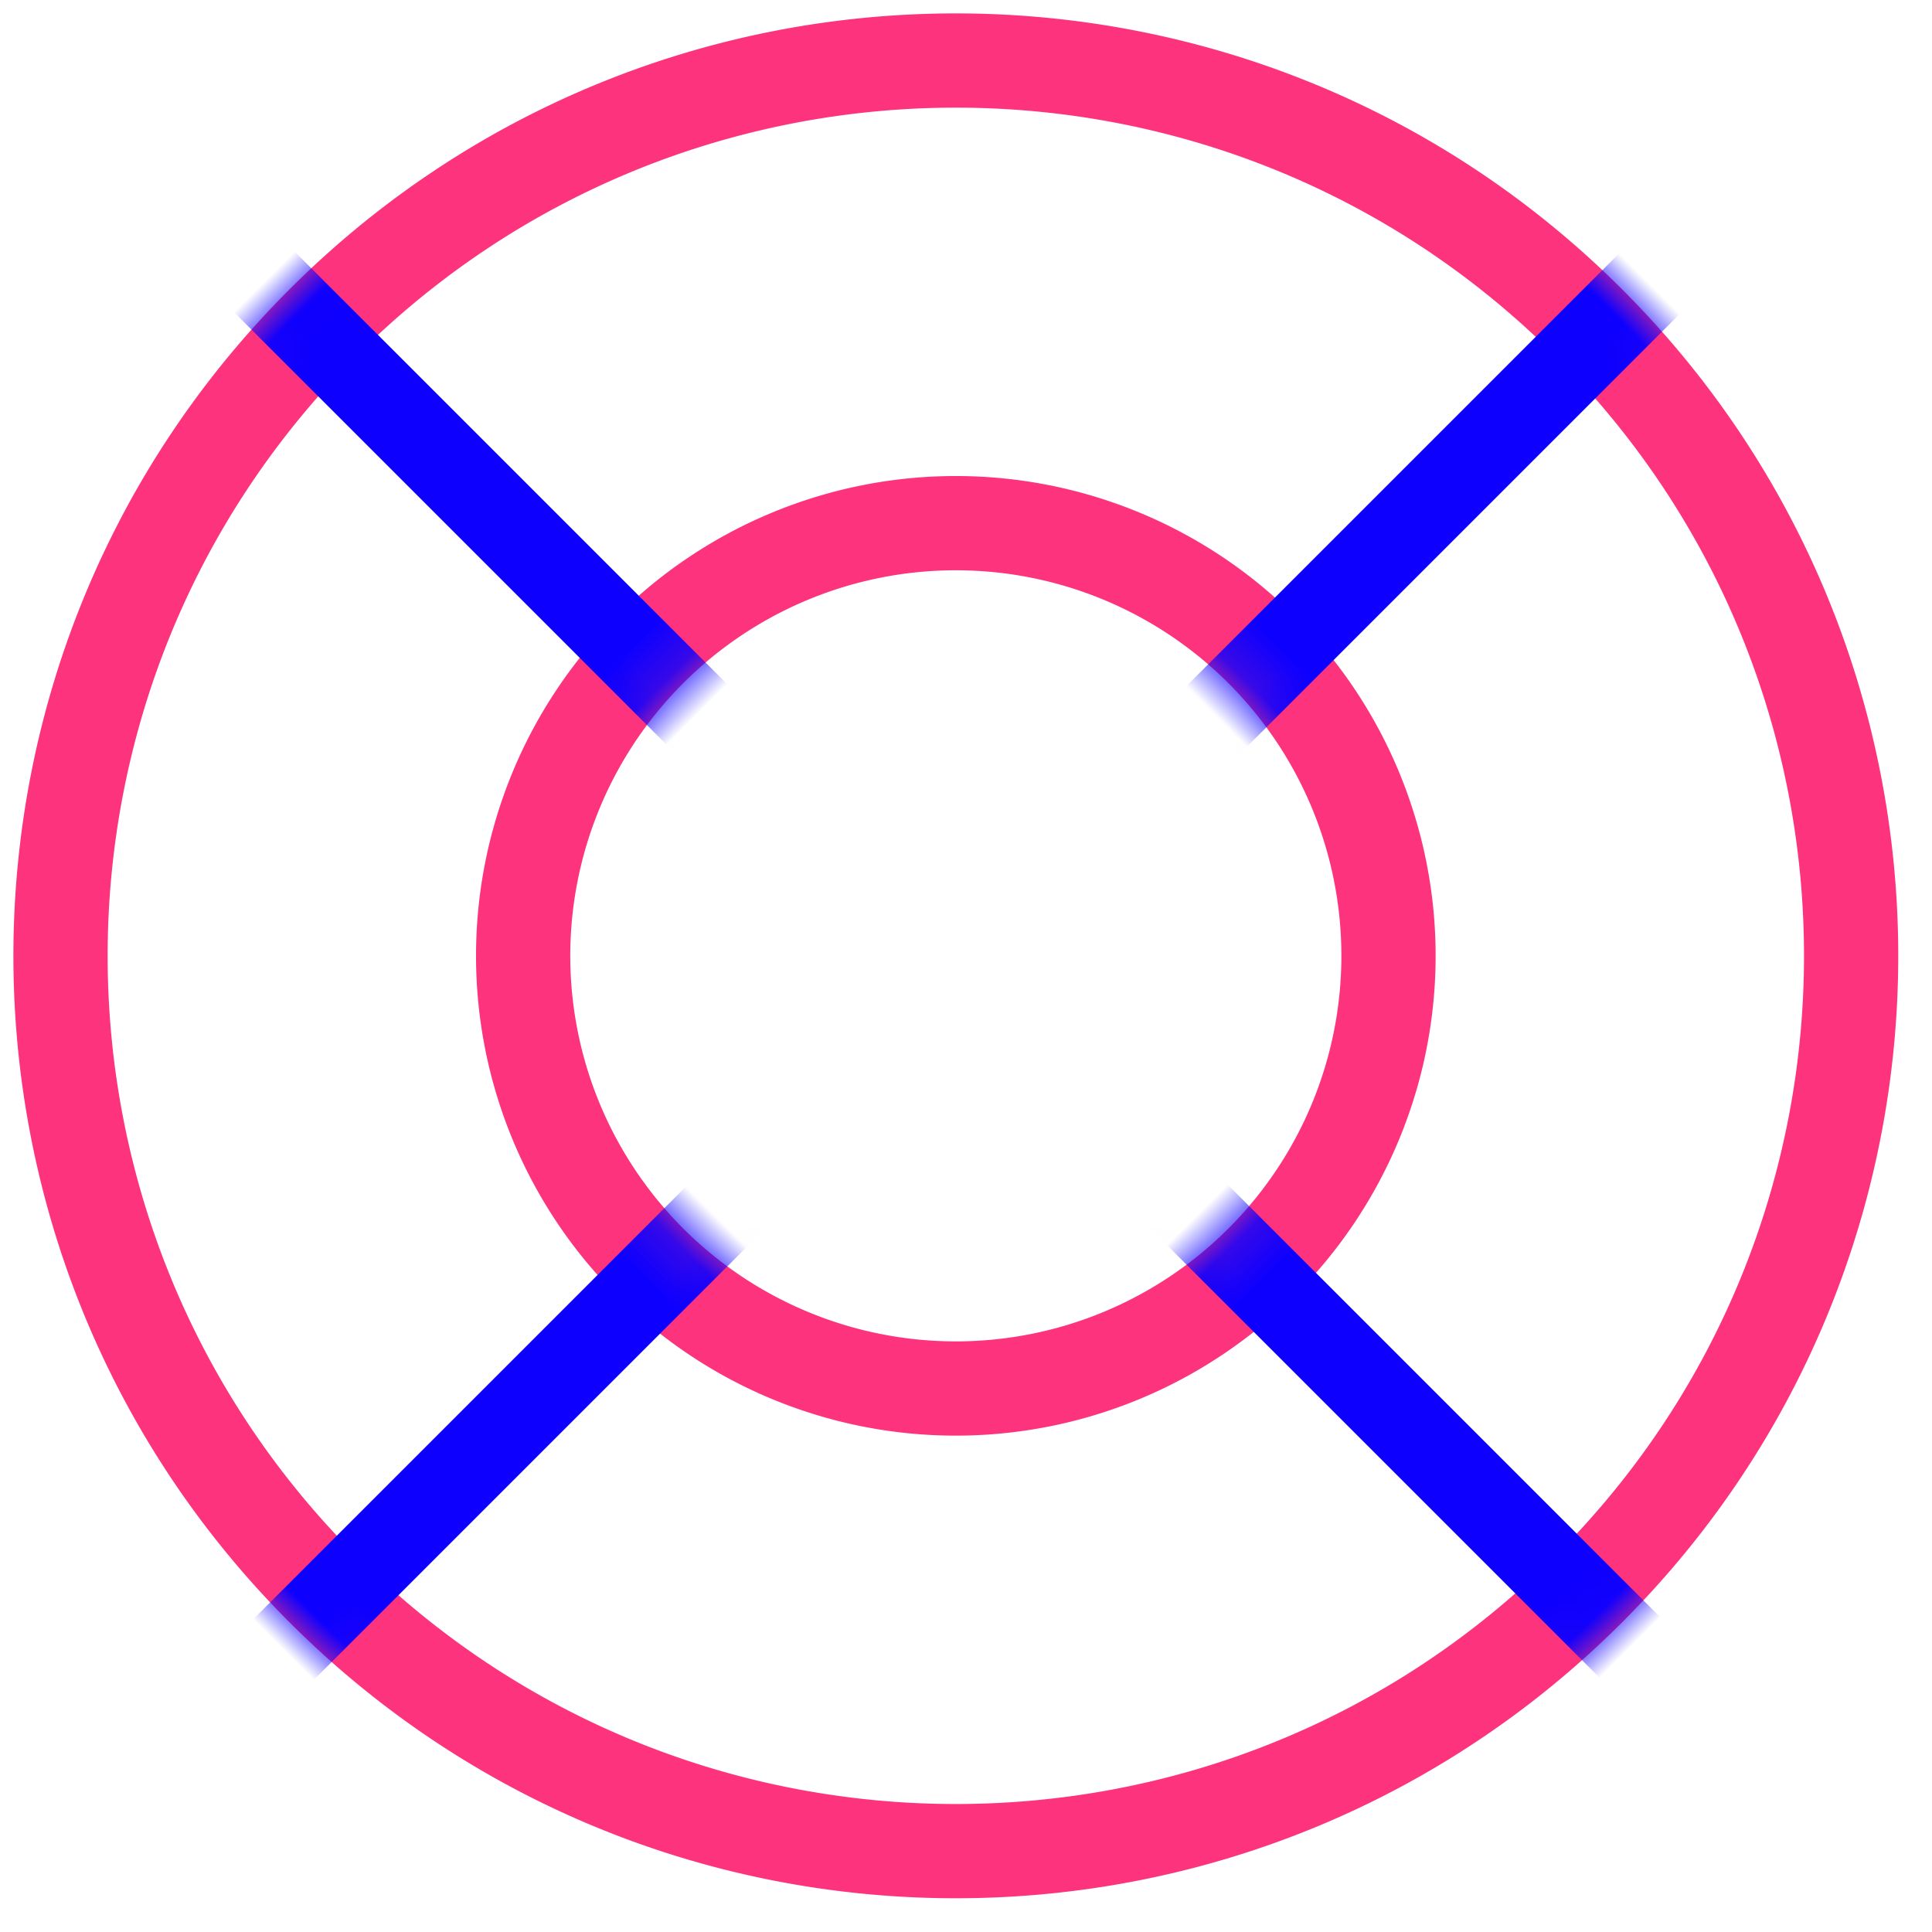 <svg width="41" height="41" xmlns="http://www.w3.org/2000/svg" xmlns:xlink="http://www.w3.org/1999/xlink">
  <defs>
    <path d="M20 40C8.954 40 0 31.046 0 20S8.954 0 20 0s20 8.954 20 20-8.954 20-20 20zm0-11.818a8.182 8.182 0 1 0 0-16.364 8.182 8.182 0 0 0 0 16.364z" id="a"/>
  </defs>
  <g transform="rotate(45 19.799 20.485)" fill="none" fill-rule="evenodd">
    <mask id="b" fill="#fff">
      <use xlink:href="#a"/>
    </mask>
    <path stroke="#FD337D" stroke-width="2" d="M20 39c10.493 0 19-8.507 19-19S30.493 1 20 1 1 9.507 1 20s8.507 19 19 19zm0-9.818a9.182 9.182 0 1 1 0-18.364 9.182 9.182 0 0 1 0 18.364z"/>
    <g mask="url(#b)" fill="#0D00FF" fill-rule="nonzero">
      <g transform="translate(19.413 -.626)">
        <rect width="1.818" height="14.545"/>
        <rect y="27.273" width="1.818" height="14.545"/>
      </g>
    </g>
    <g mask="url(#b)" fill="#0D00FF" fill-rule="nonzero">
      <g transform="rotate(90 10.666 30.02)">
        <rect width="1.818" height="14.545"/>
        <rect y="27.273" width="1.818" height="14.545"/>
      </g>
    </g>
  </g>
</svg>
